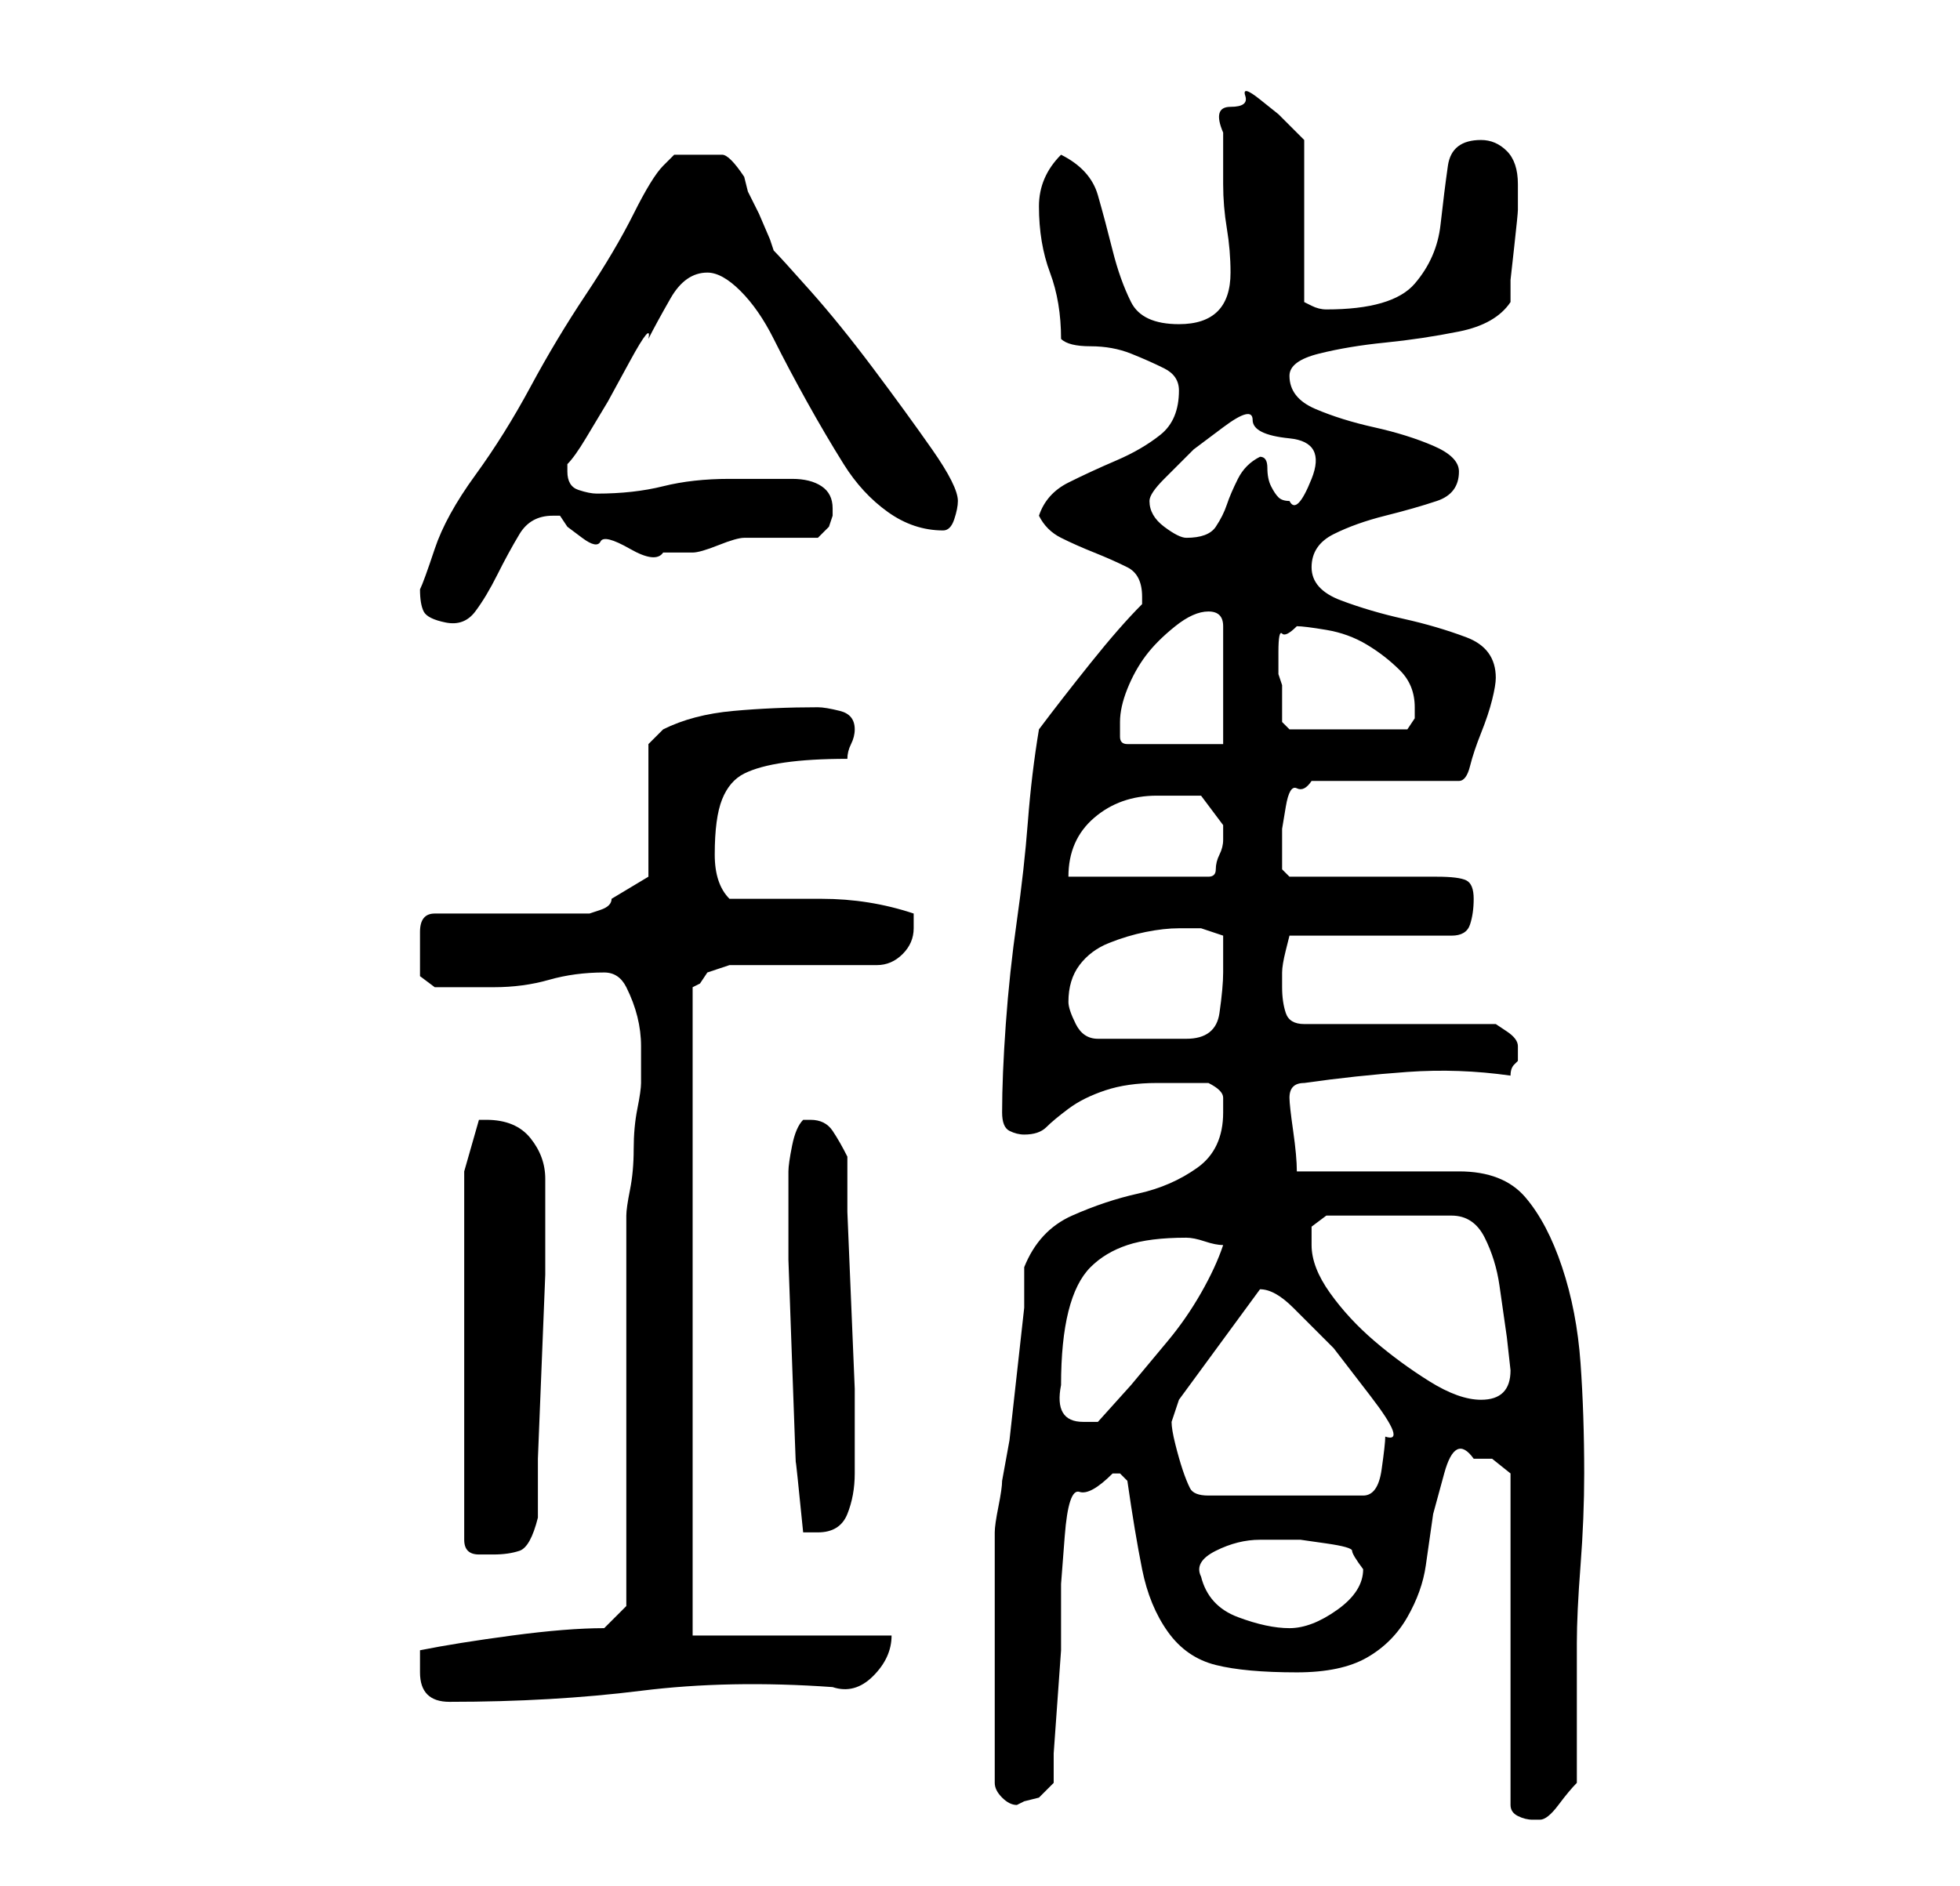 <?xml version="1.0" standalone="no"?>
<!DOCTYPE svg PUBLIC "-//W3C//DTD SVG 1.1//EN" "http://www.w3.org/Graphics/SVG/1.1/DTD/svg11.dtd" >
<svg xmlns="http://www.w3.org/2000/svg" xmlns:xlink="http://www.w3.org/1999/xlink" version="1.1" viewBox="-10 0 266 256">
   <path fill="currentColor"
d="M190 198h2.5t2.5 2v45q0 1 1 1.5t2 0.5v0h1q1 0 2.5 -2t2.5 -3v-4v-5.5v-6.5v-3q0 -4 0.5 -10.5t0.5 -12.5q0 -8 -0.5 -15t-2.5 -13t-5 -9.5t-9 -3.5h-22q0 -2 -0.5 -5.5t-0.5 -4.5t0.5 -1.5t1.5 -0.5q7 -1 14 -1.5t14 0.5q0 -1 0.5 -1.5l0.5 -0.5v-0.5v-0.5v-0.5v-0.5
q0 -1 -1.5 -2l-1.5 -1h-26q-2 0 -2.5 -1.5t-0.5 -3.5v-2q0 -1 0.5 -3l0.5 -2h22q2 0 2.5 -1.5t0.5 -3.5t-1 -2.5t-4 -0.5h-4h-6h-6h-4t-1 -1v-3v-2.5t0.5 -3t1.5 -2.5t2 -1h20q1 0 1.5 -2t1.5 -4.5t1.5 -4.5t0.5 -3q0 -4 -4 -5.5t-8.5 -2.5t-8.5 -2.5t-4 -4.5t3 -4.5t7 -2.5
t7 -2t3 -4q0 -2 -3.5 -3.5t-8 -2.5t-8 -2.5t-3.5 -4.5q0 -2 4 -3t9 -1.5t10 -1.5t7 -4v-3t0.5 -4.5t0.5 -5v-2.5v-1q0 -3 -1.5 -4.5t-3.5 -1.5q-4 0 -4.5 3.5t-1 8t-3.5 8t-12 3.5q-1 0 -2 -0.5l-1 -0.5v-22l-1 -1l-2.5 -2.5t-2.5 -2t-2 -0.5t-2 1.5t-1 3.5v4v3q0 3 0.5 6
t0.5 6q0 7 -7 7q-5 0 -6.5 -3t-2.5 -7t-2 -7.5t-5 -5.5q-3 3 -3 7q0 5 1.5 9t1.5 9q1 1 4 1t5.5 1t4.5 2t2 3q0 4 -2.5 6t-6 3.5t-6.5 3t-4 4.5q1 2 3 3t4.5 2t4.5 2t2 4v1q-3 3 -7 8t-7 9q-1 6 -1.5 12.5t-1.5 13.5t-1.5 14t-0.5 12q0 2 1 2.5t2 0.5q2 0 3 -1t3 -2.5
t5 -2.5t7 -1h4h3q2 1 2 2v2q0 5 -3.5 7.5t-8 3.5t-9 3t-6.5 7v5.5t-1 9t-1 9t-1 5.5q0 1 -0.5 3.5t-0.5 3.5v34q0 1 1 2t2 1l1 -0.5t2 -0.5l0.5 -0.5l1.5 -1.5v-4t0.5 -7t0.5 -7v-5v-4t0.5 -6.5t2 -6t4.5 -2.5h1l0.5 0.5l0.5 0.5q1 7 2 12t3.5 8.5t6.5 4.5t11 1q6 0 9.5 -2
t5.5 -5.5t2.5 -7l1 -7t1.5 -5.5t4 -2zM47 227q0 2 1 3t3 1q14 0 26 -1.5t26 -0.5q3 1 5.5 -1.5t2.5 -5.5h-27v-88l1 -0.5t1 -1.5l1.5 -0.5l1.5 -0.5h20q2 0 3.5 -1.5t1.5 -3.5v-0.5v-1.5q-6 -2 -12.5 -2h-12.5q-1 -1 -1.5 -2.5t-0.5 -3.5q0 -5 1 -7.5t3 -3.5t5.5 -1.5
t8.5 -0.5q0 -1 0.5 -2t0.5 -2v0q0 -2 -2 -2.5t-3 -0.5q-6 0 -11.5 0.5t-9.5 2.5l-1.5 1.5l-0.5 0.5v18l-5 3q0 1 -1.5 1.5l-1.5 0.5h-21q-2 0 -2 2.5v3.5v2.5t2 1.5h8q4 0 7.5 -1t7.5 -1q2 0 3 2t1.5 4t0.5 4v4v0v1q0 1 -0.5 3.5t-0.5 5.5t-0.5 5.5t-0.5 3.5v10.5v16.5v15.5
v10.5l-3 3q-5 0 -12.5 1t-12.5 2v3zM153 214q-1 -2 2 -3.5t6 -1.5h3h2.5t3.5 0.5t3.5 1t1.5 2.5q0 3 -3.5 5.5t-6.5 2.5t-7 -1.5t-5 -5.5zM53 159v50q0 2 2 2h2q2 0 3.5 -0.5t2.5 -4.5v-8t0.5 -12.5t0.5 -12.5v-8v-5q0 -3 -2 -5.5t-6 -2.5h-0.5h-0.5zM97 160v2v9t0.5 14
t0.5 13.5t1 9.5h0.5h1.5q3 0 4 -2.5t1 -5.5v-1.5v-2.5v-7.5t-0.5 -12t-0.5 -12v-7.5q-1 -2 -2 -3.5t-3 -1.5h-1q-1 1 -1.5 3.5t-0.5 3.5v1zM149 193l0.5 -1.5l0.5 -1.5l11 -15v0q2 0 4.5 2.5l5.5 5.5t5 6.5t2 5.5q0 1 -0.5 4.5t-2.5 3.5h-21q-2 0 -2.5 -1t-1 -2.5t-1 -3.5
t-0.5 -3zM134 188q0 -6 1 -10t3 -6t5 -3t8 -1q1 0 2.5 0.5t2.5 0.5q-1 3 -3 6.5t-4.5 6.5l-5 6t-4.5 5h-2q-4 0 -3 -5zM168 169v-2.5t2 -1.5h17q3 0 4.5 3t2 6.5l1 7t0.5 4.5q0 2 -1 3t-3 1q-3 0 -7 -2.5t-7.5 -5.5t-6 -6.5t-2.5 -6.5zM135 136q0 -3 1.5 -5t4 -3t5 -1.5
t4.5 -0.5h3t3 1v3v2q0 2 -0.5 5.5t-4.5 3.5h-12q-2 0 -3 -2t-1 -3zM147 108h6t3 4v2q0 1 -0.5 2t-0.5 2t-1 1h-19q0 -5 3.5 -8t8.5 -3zM142 98q0 -2 1 -4.5t2.5 -4.5t4 -4t4.5 -2v0v0q1 0 1.5 0.5t0.5 1.5v16h-13q-1 0 -1 -1v-2zM164 93l-0.5 -1.5t0 -3t0.5 -2.5t2 -1
q1 0 4 0.5t5.5 2t4.5 3.5t2 5v1.5t-1 1.5h-16l-0.5 -0.5l-0.5 -0.5v-5zM47 80q0 2 0.5 3t3 1.5t4 -1.5t3 -5t3 -5.5t4.5 -2.5h1l1 1.5t2 1.5t2.5 0.5t4 1t4.5 0.5h3h1v0q1 0 3.5 -1t3.5 -1h5h5t1.5 -1.5l0.5 -1.5v-1q0 -2 -1.5 -3t-4 -1h-5h-3.5q-5 0 -9 1t-9 1
q-1 0 -2.5 -0.5t-1.5 -2.5v-1q1 -1 2.5 -3.5l3 -5t3 -5.5t2.5 -3q1 -2 3 -5.5t5 -3.5q2 0 4.5 2.5t4.5 6.5t4.5 8.5t5 8.5t6 6.5t7.5 2.5q1 0 1.5 -1.5t0.5 -2.5q0 -2 -3.5 -7t-8 -11t-8.5 -10.5t-5 -5.5l-0.5 -1.5t-1.5 -3.5l-1.5 -3t-0.5 -2q-2 -3 -3 -3h-4h-2.5t-1.5 1.5
t-4 6.5t-6.5 11t-7.5 12.5t-7.5 12t-5.5 10t-2 5.5zM146 68q0 -1 2 -3l4 -4t4 -3t4 -1t5 2.5t3 5.5t-3 3q-1 0 -1.5 -0.5t-1 -1.5t-0.5 -2.5t-1 -1.5q-2 1 -3 3t-1.5 3.5t-1.5 3t-4 1.5q-1 0 -3 -1.5t-2 -3.5z" />
</svg>
